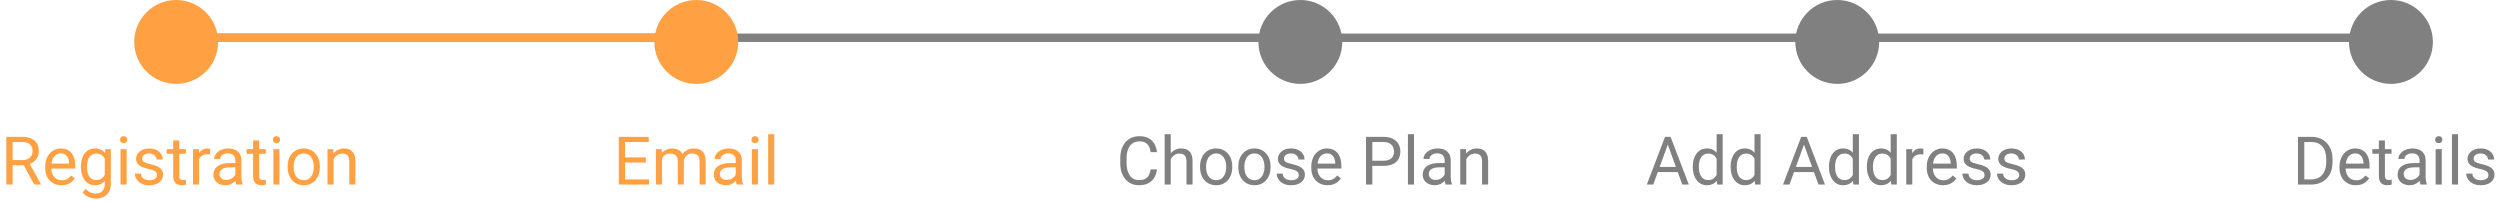 <svg width="298" height="24" viewBox="0 0 298 24" fill="none" xmlns="http://www.w3.org/2000/svg">
<path d="M0.754 16.312H2.637C3.064 16.312 3.424 16.378 3.719 16.508C4.016 16.638 4.241 16.831 4.395 17.086C4.551 17.338 4.629 17.65 4.629 18.02C4.629 18.28 4.576 18.518 4.469 18.734C4.365 18.948 4.214 19.13 4.016 19.281C3.82 19.43 3.586 19.54 3.312 19.613L3.102 19.695H1.332L1.324 19.082H2.66C2.931 19.082 3.156 19.035 3.336 18.941C3.516 18.845 3.651 18.716 3.742 18.555C3.833 18.393 3.879 18.215 3.879 18.02C3.879 17.801 3.836 17.609 3.75 17.445C3.664 17.281 3.529 17.155 3.344 17.066C3.161 16.975 2.926 16.93 2.637 16.93H1.508V22H0.754V16.312ZM4.078 22L2.695 19.422L3.48 19.418L4.883 21.953V22H4.078ZM7.328 22.078C7.034 22.078 6.767 22.029 6.527 21.93C6.29 21.828 6.086 21.686 5.914 21.504C5.745 21.322 5.615 21.105 5.523 20.855C5.432 20.605 5.387 20.332 5.387 20.035V19.871C5.387 19.527 5.438 19.221 5.539 18.953C5.641 18.682 5.779 18.453 5.953 18.266C6.128 18.078 6.326 17.936 6.547 17.84C6.768 17.744 6.997 17.695 7.234 17.695C7.536 17.695 7.797 17.747 8.016 17.852C8.237 17.956 8.418 18.102 8.559 18.289C8.699 18.474 8.803 18.693 8.871 18.945C8.939 19.195 8.973 19.469 8.973 19.766V20.09H5.816V19.5H8.25V19.445C8.24 19.258 8.201 19.076 8.133 18.898C8.068 18.721 7.964 18.576 7.82 18.461C7.677 18.346 7.482 18.289 7.234 18.289C7.07 18.289 6.919 18.324 6.781 18.395C6.643 18.462 6.525 18.564 6.426 18.699C6.327 18.835 6.25 19 6.195 19.195C6.141 19.391 6.113 19.616 6.113 19.871V20.035C6.113 20.236 6.141 20.424 6.195 20.602C6.253 20.776 6.335 20.93 6.441 21.062C6.551 21.195 6.682 21.299 6.836 21.375C6.992 21.451 7.169 21.488 7.367 21.488C7.622 21.488 7.839 21.436 8.016 21.332C8.193 21.228 8.348 21.088 8.48 20.914L8.918 21.262C8.827 21.4 8.711 21.531 8.57 21.656C8.43 21.781 8.257 21.883 8.051 21.961C7.848 22.039 7.607 22.078 7.328 22.078ZM12.555 17.773H13.211V21.91C13.211 22.283 13.135 22.6 12.984 22.863C12.833 23.126 12.622 23.326 12.352 23.461C12.083 23.599 11.773 23.668 11.422 23.668C11.276 23.668 11.104 23.645 10.906 23.598C10.711 23.553 10.518 23.477 10.328 23.367C10.141 23.26 9.983 23.116 9.855 22.934L10.234 22.504C10.412 22.717 10.596 22.866 10.789 22.949C10.984 23.033 11.177 23.074 11.367 23.074C11.596 23.074 11.794 23.031 11.961 22.945C12.128 22.859 12.257 22.732 12.348 22.562C12.441 22.396 12.488 22.19 12.488 21.945V18.703L12.555 17.773ZM9.645 19.934V19.852C9.645 19.529 9.682 19.236 9.758 18.973C9.836 18.707 9.947 18.479 10.09 18.289C10.236 18.099 10.412 17.953 10.617 17.852C10.823 17.747 11.055 17.695 11.312 17.695C11.578 17.695 11.81 17.742 12.008 17.836C12.208 17.927 12.378 18.061 12.516 18.238C12.656 18.413 12.767 18.624 12.848 18.871C12.928 19.119 12.984 19.398 13.016 19.711V20.07C12.987 20.38 12.931 20.659 12.848 20.906C12.767 21.154 12.656 21.365 12.516 21.539C12.378 21.713 12.208 21.848 12.008 21.941C11.807 22.033 11.573 22.078 11.305 22.078C11.052 22.078 10.823 22.025 10.617 21.918C10.414 21.811 10.24 21.662 10.094 21.469C9.948 21.276 9.836 21.049 9.758 20.789C9.682 20.526 9.645 20.241 9.645 19.934ZM10.367 19.852V19.934C10.367 20.145 10.388 20.342 10.43 20.527C10.474 20.712 10.54 20.875 10.629 21.016C10.72 21.156 10.836 21.267 10.977 21.348C11.117 21.426 11.285 21.465 11.48 21.465C11.72 21.465 11.918 21.414 12.074 21.312C12.23 21.211 12.354 21.077 12.445 20.91C12.539 20.744 12.612 20.562 12.664 20.367V19.426C12.635 19.283 12.591 19.145 12.531 19.012C12.474 18.876 12.398 18.756 12.305 18.652C12.213 18.546 12.1 18.461 11.965 18.398C11.829 18.336 11.671 18.305 11.488 18.305C11.29 18.305 11.12 18.346 10.977 18.43C10.836 18.51 10.72 18.622 10.629 18.766C10.54 18.906 10.474 19.07 10.43 19.258C10.388 19.443 10.367 19.641 10.367 19.852ZM15.094 17.773V22H14.367V17.773H15.094ZM14.312 16.652C14.312 16.535 14.348 16.436 14.418 16.355C14.491 16.275 14.598 16.234 14.738 16.234C14.876 16.234 14.982 16.275 15.055 16.355C15.13 16.436 15.168 16.535 15.168 16.652C15.168 16.764 15.13 16.861 15.055 16.941C14.982 17.02 14.876 17.059 14.738 17.059C14.598 17.059 14.491 17.02 14.418 16.941C14.348 16.861 14.312 16.764 14.312 16.652ZM18.715 20.879C18.715 20.775 18.691 20.678 18.645 20.59C18.6 20.499 18.508 20.417 18.367 20.344C18.229 20.268 18.021 20.203 17.742 20.148C17.508 20.099 17.296 20.04 17.105 19.973C16.918 19.905 16.758 19.823 16.625 19.727C16.495 19.63 16.395 19.517 16.324 19.387C16.254 19.256 16.219 19.104 16.219 18.93C16.219 18.763 16.255 18.605 16.328 18.457C16.404 18.309 16.509 18.177 16.645 18.062C16.783 17.948 16.948 17.858 17.141 17.793C17.333 17.728 17.548 17.695 17.785 17.695C18.124 17.695 18.413 17.755 18.652 17.875C18.892 17.995 19.076 18.155 19.203 18.355C19.331 18.553 19.395 18.773 19.395 19.016H18.672C18.672 18.898 18.637 18.785 18.566 18.676C18.499 18.564 18.398 18.471 18.266 18.398C18.135 18.326 17.975 18.289 17.785 18.289C17.585 18.289 17.422 18.32 17.297 18.383C17.174 18.443 17.085 18.52 17.027 18.613C16.973 18.707 16.945 18.806 16.945 18.91C16.945 18.988 16.958 19.059 16.984 19.121C17.013 19.181 17.062 19.237 17.133 19.289C17.203 19.338 17.302 19.385 17.43 19.43C17.557 19.474 17.72 19.518 17.918 19.562C18.264 19.641 18.549 19.734 18.773 19.844C18.997 19.953 19.164 20.087 19.273 20.246C19.383 20.405 19.438 20.598 19.438 20.824C19.438 21.009 19.398 21.178 19.32 21.332C19.245 21.486 19.134 21.619 18.988 21.73C18.845 21.84 18.673 21.926 18.473 21.988C18.275 22.048 18.052 22.078 17.805 22.078C17.432 22.078 17.117 22.012 16.859 21.879C16.602 21.746 16.406 21.574 16.273 21.363C16.141 21.152 16.074 20.93 16.074 20.695H16.801C16.811 20.893 16.869 21.051 16.973 21.168C17.077 21.283 17.204 21.365 17.355 21.414C17.506 21.461 17.656 21.484 17.805 21.484C18.003 21.484 18.168 21.458 18.301 21.406C18.436 21.354 18.539 21.283 18.609 21.191C18.68 21.1 18.715 20.996 18.715 20.879ZM22.156 17.773V18.328H19.871V17.773H22.156ZM20.645 16.746H21.367V20.953C21.367 21.096 21.389 21.204 21.434 21.277C21.478 21.35 21.535 21.398 21.605 21.422C21.676 21.445 21.751 21.457 21.832 21.457C21.892 21.457 21.954 21.452 22.02 21.441C22.087 21.428 22.138 21.418 22.172 21.41L22.176 22C22.119 22.018 22.043 22.035 21.949 22.051C21.858 22.069 21.747 22.078 21.617 22.078C21.44 22.078 21.277 22.043 21.129 21.973C20.98 21.902 20.862 21.785 20.773 21.621C20.688 21.454 20.645 21.23 20.645 20.949V16.746ZM23.727 18.438V22H23.004V17.773H23.707L23.727 18.438ZM25.047 17.75L25.043 18.422C24.983 18.409 24.926 18.401 24.871 18.398C24.819 18.393 24.759 18.391 24.691 18.391C24.525 18.391 24.378 18.417 24.25 18.469C24.122 18.521 24.014 18.594 23.926 18.688C23.837 18.781 23.767 18.893 23.715 19.023C23.665 19.151 23.633 19.292 23.617 19.445L23.414 19.562C23.414 19.307 23.439 19.068 23.488 18.844C23.54 18.62 23.62 18.422 23.727 18.25C23.833 18.076 23.969 17.94 24.133 17.844C24.299 17.745 24.497 17.695 24.727 17.695C24.779 17.695 24.838 17.702 24.906 17.715C24.974 17.725 25.021 17.737 25.047 17.75ZM28.051 21.277V19.102C28.051 18.935 28.017 18.79 27.949 18.668C27.884 18.543 27.785 18.447 27.652 18.379C27.52 18.311 27.355 18.277 27.16 18.277C26.978 18.277 26.818 18.309 26.68 18.371C26.544 18.434 26.438 18.516 26.359 18.617C26.284 18.719 26.246 18.828 26.246 18.945H25.523C25.523 18.794 25.562 18.645 25.641 18.496C25.719 18.348 25.831 18.213 25.977 18.094C26.125 17.971 26.302 17.875 26.508 17.805C26.716 17.732 26.948 17.695 27.203 17.695C27.51 17.695 27.781 17.747 28.016 17.852C28.253 17.956 28.438 18.113 28.57 18.324C28.706 18.533 28.773 18.794 28.773 19.109V21.078C28.773 21.219 28.785 21.369 28.809 21.527C28.835 21.686 28.872 21.823 28.922 21.938V22H28.168C28.131 21.917 28.103 21.806 28.082 21.668C28.061 21.527 28.051 21.397 28.051 21.277ZM28.176 19.438L28.184 19.945H27.453C27.247 19.945 27.064 19.962 26.902 19.996C26.741 20.027 26.605 20.076 26.496 20.141C26.387 20.206 26.303 20.288 26.246 20.387C26.189 20.483 26.16 20.596 26.16 20.727C26.16 20.859 26.19 20.98 26.25 21.09C26.31 21.199 26.4 21.287 26.52 21.352C26.642 21.414 26.792 21.445 26.969 21.445C27.19 21.445 27.385 21.398 27.555 21.305C27.724 21.211 27.858 21.096 27.957 20.961C28.059 20.826 28.113 20.694 28.121 20.566L28.43 20.914C28.412 21.023 28.362 21.145 28.281 21.277C28.201 21.41 28.092 21.538 27.957 21.66C27.824 21.78 27.665 21.88 27.48 21.961C27.298 22.039 27.092 22.078 26.863 22.078C26.577 22.078 26.326 22.022 26.109 21.91C25.896 21.798 25.729 21.648 25.609 21.461C25.492 21.271 25.434 21.059 25.434 20.824C25.434 20.598 25.478 20.398 25.566 20.227C25.655 20.052 25.783 19.908 25.949 19.793C26.116 19.676 26.316 19.587 26.551 19.527C26.785 19.467 27.047 19.438 27.336 19.438H28.176ZM31.68 17.773V18.328H29.395V17.773H31.68ZM30.168 16.746H30.891V20.953C30.891 21.096 30.913 21.204 30.957 21.277C31.001 21.35 31.059 21.398 31.129 21.422C31.199 21.445 31.275 21.457 31.355 21.457C31.415 21.457 31.478 21.452 31.543 21.441C31.611 21.428 31.662 21.418 31.695 21.41L31.699 22C31.642 22.018 31.566 22.035 31.473 22.051C31.381 22.069 31.271 22.078 31.141 22.078C30.963 22.078 30.801 22.043 30.652 21.973C30.504 21.902 30.385 21.785 30.297 21.621C30.211 21.454 30.168 21.23 30.168 20.949V16.746ZM33.312 17.773V22H32.586V17.773H33.312ZM32.531 16.652C32.531 16.535 32.566 16.436 32.637 16.355C32.71 16.275 32.816 16.234 32.957 16.234C33.095 16.234 33.2 16.275 33.273 16.355C33.349 16.436 33.387 16.535 33.387 16.652C33.387 16.764 33.349 16.861 33.273 16.941C33.2 17.02 33.095 17.059 32.957 17.059C32.816 17.059 32.71 17.02 32.637 16.941C32.566 16.861 32.531 16.764 32.531 16.652ZM34.281 19.934V19.844C34.281 19.539 34.325 19.256 34.414 18.996C34.503 18.733 34.63 18.505 34.797 18.312C34.964 18.117 35.165 17.966 35.402 17.859C35.639 17.75 35.905 17.695 36.199 17.695C36.496 17.695 36.763 17.75 37 17.859C37.24 17.966 37.443 18.117 37.609 18.312C37.779 18.505 37.908 18.733 37.996 18.996C38.085 19.256 38.129 19.539 38.129 19.844V19.934C38.129 20.238 38.085 20.521 37.996 20.781C37.908 21.042 37.779 21.27 37.609 21.465C37.443 21.658 37.241 21.809 37.004 21.918C36.77 22.025 36.504 22.078 36.207 22.078C35.91 22.078 35.643 22.025 35.406 21.918C35.169 21.809 34.966 21.658 34.797 21.465C34.63 21.27 34.503 21.042 34.414 20.781C34.325 20.521 34.281 20.238 34.281 19.934ZM35.004 19.844V19.934C35.004 20.145 35.029 20.344 35.078 20.531C35.128 20.716 35.202 20.88 35.301 21.023C35.402 21.167 35.529 21.28 35.68 21.363C35.831 21.444 36.007 21.484 36.207 21.484C36.405 21.484 36.578 21.444 36.727 21.363C36.878 21.28 37.003 21.167 37.102 21.023C37.2 20.88 37.275 20.716 37.324 20.531C37.376 20.344 37.402 20.145 37.402 19.934V19.844C37.402 19.635 37.376 19.439 37.324 19.254C37.275 19.066 37.199 18.901 37.098 18.758C36.999 18.612 36.874 18.497 36.723 18.414C36.574 18.331 36.4 18.289 36.199 18.289C36.001 18.289 35.827 18.331 35.676 18.414C35.527 18.497 35.402 18.612 35.301 18.758C35.202 18.901 35.128 19.066 35.078 19.254C35.029 19.439 35.004 19.635 35.004 19.844ZM39.758 18.676V22H39.035V17.773H39.719L39.758 18.676ZM39.586 19.727L39.285 19.715C39.288 19.426 39.331 19.159 39.414 18.914C39.497 18.667 39.615 18.452 39.766 18.27C39.917 18.087 40.096 17.947 40.305 17.848C40.516 17.746 40.749 17.695 41.004 17.695C41.212 17.695 41.4 17.724 41.566 17.781C41.733 17.836 41.875 17.924 41.992 18.047C42.112 18.169 42.203 18.328 42.266 18.523C42.328 18.716 42.359 18.952 42.359 19.23V22H41.633V19.223C41.633 19.001 41.6 18.824 41.535 18.691C41.47 18.556 41.375 18.458 41.25 18.398C41.125 18.336 40.971 18.305 40.789 18.305C40.609 18.305 40.445 18.342 40.297 18.418C40.151 18.494 40.025 18.598 39.918 18.73C39.814 18.863 39.732 19.016 39.672 19.188C39.615 19.357 39.586 19.537 39.586 19.727Z" fill="#FFA142"/>
<path d="M77.371 21.387V22H74.359V21.387H77.371ZM74.512 16.312V22H73.758V16.312H74.512ZM76.973 18.758V19.371H74.359V18.758H76.973ZM77.332 16.312V16.93H74.359V16.312H77.332ZM78.914 18.613V22H78.188V17.773H78.875L78.914 18.613ZM78.766 19.727L78.43 19.715C78.432 19.426 78.47 19.159 78.543 18.914C78.616 18.667 78.724 18.452 78.867 18.27C79.01 18.087 79.189 17.947 79.402 17.848C79.616 17.746 79.863 17.695 80.144 17.695C80.342 17.695 80.525 17.724 80.691 17.781C80.858 17.836 81.003 17.923 81.125 18.043C81.247 18.163 81.342 18.316 81.41 18.504C81.478 18.691 81.512 18.918 81.512 19.184V22H80.789V19.219C80.789 18.997 80.751 18.82 80.676 18.688C80.603 18.555 80.499 18.458 80.363 18.398C80.228 18.336 80.069 18.305 79.887 18.305C79.673 18.305 79.495 18.342 79.352 18.418C79.208 18.494 79.094 18.598 79.008 18.73C78.922 18.863 78.859 19.016 78.82 19.188C78.784 19.357 78.766 19.537 78.766 19.727ZM81.504 19.328L81.019 19.477C81.022 19.245 81.06 19.022 81.133 18.809C81.208 18.595 81.316 18.405 81.457 18.238C81.6 18.072 81.776 17.94 81.984 17.844C82.193 17.745 82.431 17.695 82.699 17.695C82.926 17.695 83.126 17.725 83.301 17.785C83.478 17.845 83.626 17.938 83.746 18.062C83.868 18.185 83.961 18.342 84.023 18.535C84.086 18.728 84.117 18.957 84.117 19.223V22H83.391V19.215C83.391 18.978 83.353 18.794 83.277 18.664C83.204 18.531 83.1 18.439 82.965 18.387C82.832 18.332 82.673 18.305 82.488 18.305C82.329 18.305 82.189 18.332 82.066 18.387C81.944 18.441 81.841 18.517 81.758 18.613C81.674 18.707 81.611 18.815 81.566 18.938C81.525 19.06 81.504 19.19 81.504 19.328ZM87.703 21.277V19.102C87.703 18.935 87.669 18.79 87.602 18.668C87.537 18.543 87.438 18.447 87.305 18.379C87.172 18.311 87.008 18.277 86.812 18.277C86.63 18.277 86.47 18.309 86.332 18.371C86.197 18.434 86.09 18.516 86.012 18.617C85.936 18.719 85.898 18.828 85.898 18.945H85.176C85.176 18.794 85.215 18.645 85.293 18.496C85.371 18.348 85.483 18.213 85.629 18.094C85.777 17.971 85.954 17.875 86.16 17.805C86.368 17.732 86.6 17.695 86.856 17.695C87.163 17.695 87.434 17.747 87.668 17.852C87.905 17.956 88.09 18.113 88.223 18.324C88.358 18.533 88.426 18.794 88.426 19.109V21.078C88.426 21.219 88.438 21.369 88.461 21.527C88.487 21.686 88.525 21.823 88.574 21.938V22H87.82C87.784 21.917 87.755 21.806 87.734 21.668C87.713 21.527 87.703 21.397 87.703 21.277ZM87.828 19.438L87.836 19.945H87.106C86.9 19.945 86.716 19.962 86.555 19.996C86.393 20.027 86.258 20.076 86.148 20.141C86.039 20.206 85.956 20.288 85.898 20.387C85.841 20.483 85.812 20.596 85.812 20.727C85.812 20.859 85.842 20.98 85.902 21.09C85.962 21.199 86.052 21.287 86.172 21.352C86.294 21.414 86.444 21.445 86.621 21.445C86.842 21.445 87.038 21.398 87.207 21.305C87.376 21.211 87.51 21.096 87.609 20.961C87.711 20.826 87.766 20.694 87.773 20.566L88.082 20.914C88.064 21.023 88.014 21.145 87.934 21.277C87.853 21.41 87.745 21.538 87.609 21.66C87.477 21.78 87.318 21.88 87.133 21.961C86.951 22.039 86.745 22.078 86.516 22.078C86.229 22.078 85.978 22.022 85.762 21.91C85.548 21.798 85.382 21.648 85.262 21.461C85.144 21.271 85.086 21.059 85.086 20.824C85.086 20.598 85.13 20.398 85.219 20.227C85.307 20.052 85.435 19.908 85.602 19.793C85.768 19.676 85.969 19.587 86.203 19.527C86.438 19.467 86.699 19.438 86.988 19.438H87.828ZM90.348 17.773V22H89.621V17.773H90.348ZM89.566 16.652C89.566 16.535 89.602 16.436 89.672 16.355C89.745 16.275 89.852 16.234 89.992 16.234C90.13 16.234 90.236 16.275 90.309 16.355C90.384 16.436 90.422 16.535 90.422 16.652C90.422 16.764 90.384 16.861 90.309 16.941C90.236 17.02 90.13 17.059 89.992 17.059C89.852 17.059 89.745 17.02 89.672 16.941C89.602 16.861 89.566 16.764 89.566 16.652ZM92.293 16V22H91.566V16H92.293Z" fill="#FFA142"/>
<path d="M137.16 20.191H137.91C137.871 20.551 137.768 20.872 137.602 21.156C137.435 21.44 137.199 21.665 136.895 21.832C136.59 21.996 136.21 22.078 135.754 22.078C135.421 22.078 135.117 22.016 134.844 21.891C134.573 21.766 134.34 21.588 134.145 21.359C133.949 21.128 133.798 20.85 133.691 20.527C133.587 20.202 133.535 19.84 133.535 19.441V18.875C133.535 18.477 133.587 18.116 133.691 17.793C133.798 17.467 133.951 17.189 134.148 16.957C134.349 16.725 134.59 16.547 134.871 16.422C135.152 16.297 135.469 16.234 135.82 16.234C136.25 16.234 136.613 16.315 136.91 16.477C137.207 16.638 137.438 16.862 137.602 17.148C137.768 17.432 137.871 17.762 137.91 18.137H137.16C137.124 17.871 137.056 17.643 136.957 17.453C136.858 17.26 136.717 17.112 136.535 17.008C136.353 16.904 136.115 16.852 135.82 16.852C135.568 16.852 135.345 16.9 135.152 16.996C134.962 17.092 134.802 17.229 134.672 17.406C134.544 17.583 134.448 17.796 134.383 18.043C134.318 18.29 134.285 18.565 134.285 18.867V19.441C134.285 19.72 134.314 19.982 134.371 20.227C134.431 20.471 134.521 20.686 134.641 20.871C134.76 21.056 134.913 21.202 135.098 21.309C135.283 21.413 135.501 21.465 135.754 21.465C136.074 21.465 136.329 21.414 136.52 21.312C136.71 21.211 136.853 21.065 136.949 20.875C137.048 20.685 137.118 20.457 137.16 20.191ZM139.551 16V22H138.828V16H139.551ZM139.379 19.727L139.078 19.715C139.081 19.426 139.124 19.159 139.207 18.914C139.29 18.667 139.408 18.452 139.559 18.27C139.71 18.087 139.889 17.947 140.098 17.848C140.309 17.746 140.542 17.695 140.797 17.695C141.005 17.695 141.193 17.724 141.359 17.781C141.526 17.836 141.668 17.924 141.785 18.047C141.905 18.169 141.996 18.328 142.059 18.523C142.121 18.716 142.152 18.952 142.152 19.23V22H141.426V19.223C141.426 19.001 141.393 18.824 141.328 18.691C141.263 18.556 141.168 18.458 141.043 18.398C140.918 18.336 140.764 18.305 140.582 18.305C140.402 18.305 140.238 18.342 140.09 18.418C139.944 18.494 139.818 18.598 139.711 18.73C139.607 18.863 139.525 19.016 139.465 19.188C139.408 19.357 139.379 19.537 139.379 19.727ZM143.043 19.934V19.844C143.043 19.539 143.087 19.256 143.176 18.996C143.264 18.733 143.392 18.505 143.559 18.312C143.725 18.117 143.927 17.966 144.164 17.859C144.401 17.75 144.667 17.695 144.961 17.695C145.258 17.695 145.525 17.75 145.762 17.859C146.001 17.966 146.204 18.117 146.371 18.312C146.54 18.505 146.669 18.733 146.758 18.996C146.846 19.256 146.891 19.539 146.891 19.844V19.934C146.891 20.238 146.846 20.521 146.758 20.781C146.669 21.042 146.54 21.27 146.371 21.465C146.204 21.658 146.003 21.809 145.766 21.918C145.531 22.025 145.266 22.078 144.969 22.078C144.672 22.078 144.405 22.025 144.168 21.918C143.931 21.809 143.728 21.658 143.559 21.465C143.392 21.27 143.264 21.042 143.176 20.781C143.087 20.521 143.043 20.238 143.043 19.934ZM143.766 19.844V19.934C143.766 20.145 143.79 20.344 143.84 20.531C143.889 20.716 143.964 20.88 144.062 21.023C144.164 21.167 144.29 21.28 144.441 21.363C144.592 21.444 144.768 21.484 144.969 21.484C145.167 21.484 145.34 21.444 145.488 21.363C145.639 21.28 145.764 21.167 145.863 21.023C145.962 20.88 146.036 20.716 146.086 20.531C146.138 20.344 146.164 20.145 146.164 19.934V19.844C146.164 19.635 146.138 19.439 146.086 19.254C146.036 19.066 145.961 18.901 145.859 18.758C145.76 18.612 145.635 18.497 145.484 18.414C145.336 18.331 145.161 18.289 144.961 18.289C144.763 18.289 144.589 18.331 144.438 18.414C144.289 18.497 144.164 18.612 144.062 18.758C143.964 18.901 143.889 19.066 143.84 19.254C143.79 19.439 143.766 19.635 143.766 19.844ZM147.605 19.934V19.844C147.605 19.539 147.65 19.256 147.738 18.996C147.827 18.733 147.954 18.505 148.121 18.312C148.288 18.117 148.49 17.966 148.727 17.859C148.964 17.75 149.229 17.695 149.523 17.695C149.82 17.695 150.087 17.75 150.324 17.859C150.564 17.966 150.767 18.117 150.934 18.312C151.103 18.505 151.232 18.733 151.32 18.996C151.409 19.256 151.453 19.539 151.453 19.844V19.934C151.453 20.238 151.409 20.521 151.32 20.781C151.232 21.042 151.103 21.27 150.934 21.465C150.767 21.658 150.565 21.809 150.328 21.918C150.094 22.025 149.828 22.078 149.531 22.078C149.234 22.078 148.967 22.025 148.73 21.918C148.493 21.809 148.29 21.658 148.121 21.465C147.954 21.27 147.827 21.042 147.738 20.781C147.65 20.521 147.605 20.238 147.605 19.934ZM148.328 19.844V19.934C148.328 20.145 148.353 20.344 148.402 20.531C148.452 20.716 148.526 20.88 148.625 21.023C148.727 21.167 148.853 21.28 149.004 21.363C149.155 21.444 149.331 21.484 149.531 21.484C149.729 21.484 149.902 21.444 150.051 21.363C150.202 21.28 150.327 21.167 150.426 21.023C150.525 20.88 150.599 20.716 150.648 20.531C150.701 20.344 150.727 20.145 150.727 19.934V19.844C150.727 19.635 150.701 19.439 150.648 19.254C150.599 19.066 150.523 18.901 150.422 18.758C150.323 18.612 150.198 18.497 150.047 18.414C149.898 18.331 149.724 18.289 149.523 18.289C149.326 18.289 149.151 18.331 149 18.414C148.852 18.497 148.727 18.612 148.625 18.758C148.526 18.901 148.452 19.066 148.402 19.254C148.353 19.439 148.328 19.635 148.328 19.844ZM154.82 20.879C154.82 20.775 154.797 20.678 154.75 20.59C154.706 20.499 154.613 20.417 154.473 20.344C154.335 20.268 154.126 20.203 153.848 20.148C153.613 20.099 153.401 20.04 153.211 19.973C153.023 19.905 152.863 19.823 152.73 19.727C152.6 19.63 152.5 19.517 152.43 19.387C152.359 19.256 152.324 19.104 152.324 18.93C152.324 18.763 152.361 18.605 152.434 18.457C152.509 18.309 152.615 18.177 152.75 18.062C152.888 17.948 153.053 17.858 153.246 17.793C153.439 17.728 153.654 17.695 153.891 17.695C154.229 17.695 154.518 17.755 154.758 17.875C154.997 17.995 155.181 18.155 155.309 18.355C155.436 18.553 155.5 18.773 155.5 19.016H154.777C154.777 18.898 154.742 18.785 154.672 18.676C154.604 18.564 154.504 18.471 154.371 18.398C154.241 18.326 154.081 18.289 153.891 18.289C153.69 18.289 153.527 18.32 153.402 18.383C153.28 18.443 153.19 18.52 153.133 18.613C153.078 18.707 153.051 18.806 153.051 18.91C153.051 18.988 153.064 19.059 153.09 19.121C153.118 19.181 153.168 19.237 153.238 19.289C153.309 19.338 153.408 19.385 153.535 19.43C153.663 19.474 153.826 19.518 154.023 19.562C154.37 19.641 154.655 19.734 154.879 19.844C155.103 19.953 155.27 20.087 155.379 20.246C155.488 20.405 155.543 20.598 155.543 20.824C155.543 21.009 155.504 21.178 155.426 21.332C155.35 21.486 155.24 21.619 155.094 21.73C154.951 21.84 154.779 21.926 154.578 21.988C154.38 22.048 154.158 22.078 153.91 22.078C153.538 22.078 153.223 22.012 152.965 21.879C152.707 21.746 152.512 21.574 152.379 21.363C152.246 21.152 152.18 20.93 152.18 20.695H152.906C152.917 20.893 152.974 21.051 153.078 21.168C153.182 21.283 153.31 21.365 153.461 21.414C153.612 21.461 153.762 21.484 153.91 21.484C154.108 21.484 154.273 21.458 154.406 21.406C154.542 21.354 154.645 21.283 154.715 21.191C154.785 21.1 154.82 20.996 154.82 20.879ZM158.246 22.078C157.952 22.078 157.685 22.029 157.445 21.93C157.208 21.828 157.004 21.686 156.832 21.504C156.663 21.322 156.533 21.105 156.441 20.855C156.35 20.605 156.305 20.332 156.305 20.035V19.871C156.305 19.527 156.355 19.221 156.457 18.953C156.559 18.682 156.697 18.453 156.871 18.266C157.046 18.078 157.243 17.936 157.465 17.84C157.686 17.744 157.915 17.695 158.152 17.695C158.454 17.695 158.715 17.747 158.934 17.852C159.155 17.956 159.336 18.102 159.477 18.289C159.617 18.474 159.721 18.693 159.789 18.945C159.857 19.195 159.891 19.469 159.891 19.766V20.09H156.734V19.5H159.168V19.445C159.158 19.258 159.118 19.076 159.051 18.898C158.986 18.721 158.882 18.576 158.738 18.461C158.595 18.346 158.4 18.289 158.152 18.289C157.988 18.289 157.837 18.324 157.699 18.395C157.561 18.462 157.443 18.564 157.344 18.699C157.245 18.835 157.168 19 157.113 19.195C157.059 19.391 157.031 19.616 157.031 19.871V20.035C157.031 20.236 157.059 20.424 157.113 20.602C157.171 20.776 157.253 20.93 157.359 21.062C157.469 21.195 157.6 21.299 157.754 21.375C157.91 21.451 158.087 21.488 158.285 21.488C158.54 21.488 158.757 21.436 158.934 21.332C159.111 21.228 159.266 21.088 159.398 20.914L159.836 21.262C159.745 21.4 159.629 21.531 159.488 21.656C159.348 21.781 159.174 21.883 158.969 21.961C158.766 22.039 158.525 22.078 158.246 22.078ZM164.926 19.77H163.406V19.156H164.926C165.22 19.156 165.458 19.109 165.641 19.016C165.823 18.922 165.956 18.792 166.039 18.625C166.125 18.458 166.168 18.268 166.168 18.055C166.168 17.859 166.125 17.676 166.039 17.504C165.956 17.332 165.823 17.194 165.641 17.09C165.458 16.983 165.22 16.93 164.926 16.93H163.582V22H162.828V16.312H164.926C165.355 16.312 165.719 16.387 166.016 16.535C166.312 16.684 166.538 16.889 166.691 17.152C166.845 17.413 166.922 17.711 166.922 18.047C166.922 18.412 166.845 18.723 166.691 18.98C166.538 19.238 166.312 19.435 166.016 19.57C165.719 19.703 165.355 19.77 164.926 19.77ZM168.551 16V22H167.824V16H168.551ZM172.203 21.277V19.102C172.203 18.935 172.169 18.79 172.102 18.668C172.036 18.543 171.938 18.447 171.805 18.379C171.672 18.311 171.508 18.277 171.312 18.277C171.13 18.277 170.97 18.309 170.832 18.371C170.697 18.434 170.59 18.516 170.512 18.617C170.436 18.719 170.398 18.828 170.398 18.945H169.676C169.676 18.794 169.715 18.645 169.793 18.496C169.871 18.348 169.983 18.213 170.129 18.094C170.277 17.971 170.454 17.875 170.66 17.805C170.868 17.732 171.1 17.695 171.355 17.695C171.663 17.695 171.934 17.747 172.168 17.852C172.405 17.956 172.59 18.113 172.723 18.324C172.858 18.533 172.926 18.794 172.926 19.109V21.078C172.926 21.219 172.938 21.369 172.961 21.527C172.987 21.686 173.025 21.823 173.074 21.938V22H172.32C172.284 21.917 172.255 21.806 172.234 21.668C172.214 21.527 172.203 21.397 172.203 21.277ZM172.328 19.438L172.336 19.945H171.605C171.4 19.945 171.216 19.962 171.055 19.996C170.893 20.027 170.758 20.076 170.648 20.141C170.539 20.206 170.456 20.288 170.398 20.387C170.341 20.483 170.312 20.596 170.312 20.727C170.312 20.859 170.342 20.98 170.402 21.09C170.462 21.199 170.552 21.287 170.672 21.352C170.794 21.414 170.944 21.445 171.121 21.445C171.342 21.445 171.538 21.398 171.707 21.305C171.876 21.211 172.01 21.096 172.109 20.961C172.211 20.826 172.266 20.694 172.273 20.566L172.582 20.914C172.564 21.023 172.514 21.145 172.434 21.277C172.353 21.41 172.245 21.538 172.109 21.66C171.977 21.78 171.818 21.88 171.633 21.961C171.451 22.039 171.245 22.078 171.016 22.078C170.729 22.078 170.478 22.022 170.262 21.91C170.048 21.798 169.882 21.648 169.762 21.461C169.645 21.271 169.586 21.059 169.586 20.824C169.586 20.598 169.63 20.398 169.719 20.227C169.807 20.052 169.935 19.908 170.102 19.793C170.268 19.676 170.469 19.587 170.703 19.527C170.938 19.467 171.199 19.438 171.488 19.438H172.328ZM174.785 18.676V22H174.062V17.773H174.746L174.785 18.676ZM174.613 19.727L174.312 19.715C174.315 19.426 174.358 19.159 174.441 18.914C174.525 18.667 174.642 18.452 174.793 18.27C174.944 18.087 175.124 17.947 175.332 17.848C175.543 17.746 175.776 17.695 176.031 17.695C176.24 17.695 176.427 17.724 176.594 17.781C176.76 17.836 176.902 17.924 177.02 18.047C177.139 18.169 177.23 18.328 177.293 18.523C177.355 18.716 177.387 18.952 177.387 19.23V22H176.66V19.223C176.66 19.001 176.628 18.824 176.562 18.691C176.497 18.556 176.402 18.458 176.277 18.398C176.152 18.336 175.999 18.305 175.816 18.305C175.637 18.305 175.473 18.342 175.324 18.418C175.178 18.494 175.052 18.598 174.945 18.73C174.841 18.863 174.759 19.016 174.699 19.188C174.642 19.357 174.613 19.537 174.613 19.727Z" fill="#808080"/>
<path d="M198.953 16.816L197.07 22H196.301L198.469 16.312H198.965L198.953 16.816ZM200.531 22L198.645 16.816L198.633 16.312H199.129L201.305 22H200.531ZM200.434 19.895V20.512H197.238V19.895H200.434ZM204.621 21.18V16H205.348V22H204.684L204.621 21.18ZM201.777 19.934V19.852C201.777 19.529 201.816 19.236 201.895 18.973C201.975 18.707 202.089 18.479 202.234 18.289C202.383 18.099 202.559 17.953 202.762 17.852C202.967 17.747 203.197 17.695 203.449 17.695C203.715 17.695 203.947 17.742 204.145 17.836C204.345 17.927 204.514 18.061 204.652 18.238C204.793 18.413 204.904 18.624 204.984 18.871C205.065 19.119 205.121 19.398 205.152 19.711V20.07C205.124 20.38 205.068 20.659 204.984 20.906C204.904 21.154 204.793 21.365 204.652 21.539C204.514 21.713 204.345 21.848 204.145 21.941C203.944 22.033 203.71 22.078 203.441 22.078C203.194 22.078 202.967 22.025 202.762 21.918C202.559 21.811 202.383 21.662 202.234 21.469C202.089 21.276 201.975 21.049 201.895 20.789C201.816 20.526 201.777 20.241 201.777 19.934ZM202.504 19.852V19.934C202.504 20.145 202.525 20.342 202.566 20.527C202.611 20.712 202.678 20.875 202.77 21.016C202.861 21.156 202.977 21.267 203.117 21.348C203.258 21.426 203.426 21.465 203.621 21.465C203.861 21.465 204.057 21.414 204.211 21.312C204.367 21.211 204.492 21.077 204.586 20.91C204.68 20.744 204.753 20.562 204.805 20.367V19.426C204.773 19.283 204.728 19.145 204.668 19.012C204.611 18.876 204.535 18.756 204.441 18.652C204.35 18.546 204.237 18.461 204.102 18.398C203.969 18.336 203.811 18.305 203.629 18.305C203.431 18.305 203.26 18.346 203.117 18.43C202.977 18.51 202.861 18.622 202.77 18.766C202.678 18.906 202.611 19.07 202.566 19.258C202.525 19.443 202.504 19.641 202.504 19.852ZM209.137 21.18V16H209.863V22H209.199L209.137 21.18ZM206.293 19.934V19.852C206.293 19.529 206.332 19.236 206.41 18.973C206.491 18.707 206.604 18.479 206.75 18.289C206.898 18.099 207.074 17.953 207.277 17.852C207.483 17.747 207.712 17.695 207.965 17.695C208.23 17.695 208.462 17.742 208.66 17.836C208.861 17.927 209.03 18.061 209.168 18.238C209.309 18.413 209.419 18.624 209.5 18.871C209.581 19.119 209.637 19.398 209.668 19.711V20.07C209.639 20.38 209.583 20.659 209.5 20.906C209.419 21.154 209.309 21.365 209.168 21.539C209.03 21.713 208.861 21.848 208.66 21.941C208.46 22.033 208.225 22.078 207.957 22.078C207.71 22.078 207.483 22.025 207.277 21.918C207.074 21.811 206.898 21.662 206.75 21.469C206.604 21.276 206.491 21.049 206.41 20.789C206.332 20.526 206.293 20.241 206.293 19.934ZM207.02 19.852V19.934C207.02 20.145 207.04 20.342 207.082 20.527C207.126 20.712 207.194 20.875 207.285 21.016C207.376 21.156 207.492 21.267 207.633 21.348C207.773 21.426 207.941 21.465 208.137 21.465C208.376 21.465 208.573 21.414 208.727 21.312C208.883 21.211 209.008 21.077 209.102 20.91C209.195 20.744 209.268 20.562 209.32 20.367V19.426C209.289 19.283 209.243 19.145 209.184 19.012C209.126 18.876 209.051 18.756 208.957 18.652C208.866 18.546 208.753 18.461 208.617 18.398C208.484 18.336 208.327 18.305 208.145 18.305C207.947 18.305 207.776 18.346 207.633 18.43C207.492 18.51 207.376 18.622 207.285 18.766C207.194 18.906 207.126 19.07 207.082 19.258C207.04 19.443 207.02 19.641 207.02 19.852ZM215.188 16.816L213.305 22H212.535L214.703 16.312H215.199L215.188 16.816ZM216.766 22L214.879 16.816L214.867 16.312H215.363L217.539 22H216.766ZM216.668 19.895V20.512H213.473V19.895H216.668ZM220.855 21.18V16H221.582V22H220.918L220.855 21.18ZM218.012 19.934V19.852C218.012 19.529 218.051 19.236 218.129 18.973C218.21 18.707 218.323 18.479 218.469 18.289C218.617 18.099 218.793 17.953 218.996 17.852C219.202 17.747 219.431 17.695 219.684 17.695C219.949 17.695 220.181 17.742 220.379 17.836C220.579 17.927 220.749 18.061 220.887 18.238C221.027 18.413 221.138 18.624 221.219 18.871C221.299 19.119 221.355 19.398 221.387 19.711V20.07C221.358 20.38 221.302 20.659 221.219 20.906C221.138 21.154 221.027 21.365 220.887 21.539C220.749 21.713 220.579 21.848 220.379 21.941C220.178 22.033 219.944 22.078 219.676 22.078C219.428 22.078 219.202 22.025 218.996 21.918C218.793 21.811 218.617 21.662 218.469 21.469C218.323 21.276 218.21 21.049 218.129 20.789C218.051 20.526 218.012 20.241 218.012 19.934ZM218.738 19.852V19.934C218.738 20.145 218.759 20.342 218.801 20.527C218.845 20.712 218.913 20.875 219.004 21.016C219.095 21.156 219.211 21.267 219.352 21.348C219.492 21.426 219.66 21.465 219.855 21.465C220.095 21.465 220.292 21.414 220.445 21.312C220.602 21.211 220.727 21.077 220.82 20.91C220.914 20.744 220.987 20.562 221.039 20.367V19.426C221.008 19.283 220.962 19.145 220.902 19.012C220.845 18.876 220.77 18.756 220.676 18.652C220.585 18.546 220.471 18.461 220.336 18.398C220.203 18.336 220.046 18.305 219.863 18.305C219.665 18.305 219.495 18.346 219.352 18.43C219.211 18.51 219.095 18.622 219.004 18.766C218.913 18.906 218.845 19.07 218.801 19.258C218.759 19.443 218.738 19.641 218.738 19.852ZM225.371 21.18V16H226.098V22H225.434L225.371 21.18ZM222.527 19.934V19.852C222.527 19.529 222.566 19.236 222.645 18.973C222.725 18.707 222.839 18.479 222.984 18.289C223.133 18.099 223.309 17.953 223.512 17.852C223.717 17.747 223.947 17.695 224.199 17.695C224.465 17.695 224.697 17.742 224.895 17.836C225.095 17.927 225.264 18.061 225.402 18.238C225.543 18.413 225.654 18.624 225.734 18.871C225.815 19.119 225.871 19.398 225.902 19.711V20.07C225.874 20.38 225.818 20.659 225.734 20.906C225.654 21.154 225.543 21.365 225.402 21.539C225.264 21.713 225.095 21.848 224.895 21.941C224.694 22.033 224.46 22.078 224.191 22.078C223.944 22.078 223.717 22.025 223.512 21.918C223.309 21.811 223.133 21.662 222.984 21.469C222.839 21.276 222.725 21.049 222.645 20.789C222.566 20.526 222.527 20.241 222.527 19.934ZM223.254 19.852V19.934C223.254 20.145 223.275 20.342 223.316 20.527C223.361 20.712 223.428 20.875 223.52 21.016C223.611 21.156 223.727 21.267 223.867 21.348C224.008 21.426 224.176 21.465 224.371 21.465C224.611 21.465 224.807 21.414 224.961 21.312C225.117 21.211 225.242 21.077 225.336 20.91C225.43 20.744 225.503 20.562 225.555 20.367V19.426C225.523 19.283 225.478 19.145 225.418 19.012C225.361 18.876 225.285 18.756 225.191 18.652C225.1 18.546 224.987 18.461 224.852 18.398C224.719 18.336 224.561 18.305 224.379 18.305C224.181 18.305 224.01 18.346 223.867 18.43C223.727 18.51 223.611 18.622 223.52 18.766C223.428 18.906 223.361 19.07 223.316 19.258C223.275 19.443 223.254 19.641 223.254 19.852ZM227.945 18.438V22H227.223V17.773H227.926L227.945 18.438ZM229.266 17.75L229.262 18.422C229.202 18.409 229.145 18.401 229.09 18.398C229.038 18.393 228.978 18.391 228.91 18.391C228.743 18.391 228.596 18.417 228.469 18.469C228.341 18.521 228.233 18.594 228.145 18.688C228.056 18.781 227.986 18.893 227.934 19.023C227.884 19.151 227.852 19.292 227.836 19.445L227.633 19.562C227.633 19.307 227.658 19.068 227.707 18.844C227.759 18.62 227.839 18.422 227.945 18.25C228.052 18.076 228.188 17.94 228.352 17.844C228.518 17.745 228.716 17.695 228.945 17.695C228.997 17.695 229.057 17.702 229.125 17.715C229.193 17.725 229.24 17.737 229.266 17.75ZM231.609 22.078C231.315 22.078 231.048 22.029 230.809 21.93C230.572 21.828 230.367 21.686 230.195 21.504C230.026 21.322 229.896 21.105 229.805 20.855C229.714 20.605 229.668 20.332 229.668 20.035V19.871C229.668 19.527 229.719 19.221 229.82 18.953C229.922 18.682 230.06 18.453 230.234 18.266C230.409 18.078 230.607 17.936 230.828 17.84C231.049 17.744 231.279 17.695 231.516 17.695C231.818 17.695 232.078 17.747 232.297 17.852C232.518 17.956 232.699 18.102 232.84 18.289C232.98 18.474 233.085 18.693 233.152 18.945C233.22 19.195 233.254 19.469 233.254 19.766V20.09H230.098V19.5H232.531V19.445C232.521 19.258 232.482 19.076 232.414 18.898C232.349 18.721 232.245 18.576 232.102 18.461C231.958 18.346 231.763 18.289 231.516 18.289C231.352 18.289 231.201 18.324 231.062 18.395C230.924 18.462 230.806 18.564 230.707 18.699C230.608 18.835 230.531 19 230.477 19.195C230.422 19.391 230.395 19.616 230.395 19.871V20.035C230.395 20.236 230.422 20.424 230.477 20.602C230.534 20.776 230.616 20.93 230.723 21.062C230.832 21.195 230.964 21.299 231.117 21.375C231.273 21.451 231.451 21.488 231.648 21.488C231.904 21.488 232.12 21.436 232.297 21.332C232.474 21.228 232.629 21.088 232.762 20.914L233.199 21.262C233.108 21.4 232.992 21.531 232.852 21.656C232.711 21.781 232.538 21.883 232.332 21.961C232.129 22.039 231.888 22.078 231.609 22.078ZM236.559 20.879C236.559 20.775 236.535 20.678 236.488 20.59C236.444 20.499 236.352 20.417 236.211 20.344C236.073 20.268 235.865 20.203 235.586 20.148C235.352 20.099 235.139 20.04 234.949 19.973C234.762 19.905 234.602 19.823 234.469 19.727C234.339 19.63 234.238 19.517 234.168 19.387C234.098 19.256 234.062 19.104 234.062 18.93C234.062 18.763 234.099 18.605 234.172 18.457C234.247 18.309 234.353 18.177 234.488 18.062C234.626 17.948 234.792 17.858 234.984 17.793C235.177 17.728 235.392 17.695 235.629 17.695C235.967 17.695 236.257 17.755 236.496 17.875C236.736 17.995 236.919 18.155 237.047 18.355C237.174 18.553 237.238 18.773 237.238 19.016H236.516C236.516 18.898 236.48 18.785 236.41 18.676C236.342 18.564 236.242 18.471 236.109 18.398C235.979 18.326 235.819 18.289 235.629 18.289C235.428 18.289 235.266 18.32 235.141 18.383C235.018 18.443 234.928 18.52 234.871 18.613C234.816 18.707 234.789 18.806 234.789 18.91C234.789 18.988 234.802 19.059 234.828 19.121C234.857 19.181 234.906 19.237 234.977 19.289C235.047 19.338 235.146 19.385 235.273 19.43C235.401 19.474 235.564 19.518 235.762 19.562C236.108 19.641 236.393 19.734 236.617 19.844C236.841 19.953 237.008 20.087 237.117 20.246C237.227 20.405 237.281 20.598 237.281 20.824C237.281 21.009 237.242 21.178 237.164 21.332C237.089 21.486 236.978 21.619 236.832 21.73C236.689 21.84 236.517 21.926 236.316 21.988C236.118 22.048 235.896 22.078 235.648 22.078C235.276 22.078 234.961 22.012 234.703 21.879C234.445 21.746 234.25 21.574 234.117 21.363C233.984 21.152 233.918 20.93 233.918 20.695H234.645C234.655 20.893 234.712 21.051 234.816 21.168C234.921 21.283 235.048 21.365 235.199 21.414C235.35 21.461 235.5 21.484 235.648 21.484C235.846 21.484 236.012 21.458 236.145 21.406C236.28 21.354 236.383 21.283 236.453 21.191C236.523 21.1 236.559 20.996 236.559 20.879ZM240.691 20.879C240.691 20.775 240.668 20.678 240.621 20.59C240.577 20.499 240.484 20.417 240.344 20.344C240.206 20.268 239.997 20.203 239.719 20.148C239.484 20.099 239.272 20.04 239.082 19.973C238.895 19.905 238.734 19.823 238.602 19.727C238.471 19.63 238.371 19.517 238.301 19.387C238.23 19.256 238.195 19.104 238.195 18.93C238.195 18.763 238.232 18.605 238.305 18.457C238.38 18.309 238.486 18.177 238.621 18.062C238.759 17.948 238.924 17.858 239.117 17.793C239.31 17.728 239.525 17.695 239.762 17.695C240.1 17.695 240.389 17.755 240.629 17.875C240.868 17.995 241.052 18.155 241.18 18.355C241.307 18.553 241.371 18.773 241.371 19.016H240.648C240.648 18.898 240.613 18.785 240.543 18.676C240.475 18.564 240.375 18.471 240.242 18.398C240.112 18.326 239.952 18.289 239.762 18.289C239.561 18.289 239.398 18.32 239.273 18.383C239.151 18.443 239.061 18.52 239.004 18.613C238.949 18.707 238.922 18.806 238.922 18.91C238.922 18.988 238.935 19.059 238.961 19.121C238.99 19.181 239.039 19.237 239.109 19.289C239.18 19.338 239.279 19.385 239.406 19.43C239.534 19.474 239.697 19.518 239.895 19.562C240.241 19.641 240.526 19.734 240.75 19.844C240.974 19.953 241.141 20.087 241.25 20.246C241.359 20.405 241.414 20.598 241.414 20.824C241.414 21.009 241.375 21.178 241.297 21.332C241.221 21.486 241.111 21.619 240.965 21.73C240.822 21.84 240.65 21.926 240.449 21.988C240.251 22.048 240.029 22.078 239.781 22.078C239.409 22.078 239.094 22.012 238.836 21.879C238.578 21.746 238.383 21.574 238.25 21.363C238.117 21.152 238.051 20.93 238.051 20.695H238.777C238.788 20.893 238.845 21.051 238.949 21.168C239.053 21.283 239.181 21.365 239.332 21.414C239.483 21.461 239.633 21.484 239.781 21.484C239.979 21.484 240.145 21.458 240.277 21.406C240.413 21.354 240.516 21.283 240.586 21.191C240.656 21.1 240.691 20.996 240.691 20.879Z" fill="#808080"/>
<path d="M275.457 22H274.27L274.277 21.387H275.457C275.863 21.387 276.202 21.302 276.473 21.133C276.743 20.961 276.947 20.721 277.082 20.414C277.22 20.104 277.289 19.742 277.289 19.328V18.98C277.289 18.655 277.25 18.366 277.172 18.113C277.094 17.858 276.979 17.643 276.828 17.469C276.677 17.292 276.492 17.158 276.273 17.066C276.057 16.975 275.809 16.93 275.527 16.93H274.246V16.312H275.527C275.9 16.312 276.24 16.375 276.547 16.5C276.854 16.622 277.118 16.801 277.34 17.035C277.564 17.267 277.736 17.548 277.855 17.879C277.975 18.207 278.035 18.577 278.035 18.988V19.328C278.035 19.74 277.975 20.111 277.855 20.441C277.736 20.77 277.562 21.049 277.336 21.281C277.112 21.513 276.841 21.691 276.523 21.816C276.208 21.939 275.853 22 275.457 22ZM274.672 16.312V22H273.918V16.312H274.672ZM280.812 22.078C280.518 22.078 280.251 22.029 280.012 21.93C279.775 21.828 279.57 21.686 279.398 21.504C279.229 21.322 279.099 21.105 279.008 20.855C278.917 20.605 278.871 20.332 278.871 20.035V19.871C278.871 19.527 278.922 19.221 279.023 18.953C279.125 18.682 279.263 18.453 279.438 18.266C279.612 18.078 279.81 17.936 280.031 17.84C280.253 17.744 280.482 17.695 280.719 17.695C281.021 17.695 281.281 17.747 281.5 17.852C281.721 17.956 281.902 18.102 282.043 18.289C282.184 18.474 282.288 18.693 282.355 18.945C282.423 19.195 282.457 19.469 282.457 19.766V20.09H279.301V19.5H281.734V19.445C281.724 19.258 281.685 19.076 281.617 18.898C281.552 18.721 281.448 18.576 281.305 18.461C281.161 18.346 280.966 18.289 280.719 18.289C280.555 18.289 280.404 18.324 280.266 18.395C280.128 18.462 280.009 18.564 279.91 18.699C279.811 18.835 279.734 19 279.68 19.195C279.625 19.391 279.598 19.616 279.598 19.871V20.035C279.598 20.236 279.625 20.424 279.68 20.602C279.737 20.776 279.819 20.93 279.926 21.062C280.035 21.195 280.167 21.299 280.32 21.375C280.477 21.451 280.654 21.488 280.852 21.488C281.107 21.488 281.323 21.436 281.5 21.332C281.677 21.228 281.832 21.088 281.965 20.914L282.402 21.262C282.311 21.4 282.195 21.531 282.055 21.656C281.914 21.781 281.741 21.883 281.535 21.961C281.332 22.039 281.091 22.078 280.812 22.078ZM285.07 17.773V18.328H282.785V17.773H285.07ZM283.559 16.746H284.281V20.953C284.281 21.096 284.303 21.204 284.348 21.277C284.392 21.35 284.449 21.398 284.52 21.422C284.59 21.445 284.665 21.457 284.746 21.457C284.806 21.457 284.868 21.452 284.934 21.441C285.001 21.428 285.052 21.418 285.086 21.41L285.09 22C285.033 22.018 284.957 22.035 284.863 22.051C284.772 22.069 284.661 22.078 284.531 22.078C284.354 22.078 284.191 22.043 284.043 21.973C283.895 21.902 283.776 21.785 283.688 21.621C283.602 21.454 283.559 21.23 283.559 20.949V16.746ZM288.41 21.277V19.102C288.41 18.935 288.376 18.79 288.309 18.668C288.243 18.543 288.145 18.447 288.012 18.379C287.879 18.311 287.715 18.277 287.52 18.277C287.337 18.277 287.177 18.309 287.039 18.371C286.904 18.434 286.797 18.516 286.719 18.617C286.643 18.719 286.605 18.828 286.605 18.945H285.883C285.883 18.794 285.922 18.645 286 18.496C286.078 18.348 286.19 18.213 286.336 18.094C286.484 17.971 286.661 17.875 286.867 17.805C287.076 17.732 287.307 17.695 287.562 17.695C287.87 17.695 288.141 17.747 288.375 17.852C288.612 17.956 288.797 18.113 288.93 18.324C289.065 18.533 289.133 18.794 289.133 19.109V21.078C289.133 21.219 289.145 21.369 289.168 21.527C289.194 21.686 289.232 21.823 289.281 21.938V22H288.527C288.491 21.917 288.462 21.806 288.441 21.668C288.421 21.527 288.41 21.397 288.41 21.277ZM288.535 19.438L288.543 19.945H287.812C287.607 19.945 287.423 19.962 287.262 19.996C287.1 20.027 286.965 20.076 286.855 20.141C286.746 20.206 286.663 20.288 286.605 20.387C286.548 20.483 286.52 20.596 286.52 20.727C286.52 20.859 286.549 20.98 286.609 21.09C286.669 21.199 286.759 21.287 286.879 21.352C287.001 21.414 287.151 21.445 287.328 21.445C287.549 21.445 287.745 21.398 287.914 21.305C288.083 21.211 288.217 21.096 288.316 20.961C288.418 20.826 288.473 20.694 288.48 20.566L288.789 20.914C288.771 21.023 288.721 21.145 288.641 21.277C288.56 21.41 288.452 21.538 288.316 21.66C288.184 21.78 288.025 21.88 287.84 21.961C287.658 22.039 287.452 22.078 287.223 22.078C286.936 22.078 286.685 22.022 286.469 21.91C286.255 21.798 286.089 21.648 285.969 21.461C285.852 21.271 285.793 21.059 285.793 20.824C285.793 20.598 285.837 20.398 285.926 20.227C286.014 20.052 286.142 19.908 286.309 19.793C286.475 19.676 286.676 19.587 286.91 19.527C287.145 19.467 287.406 19.438 287.695 19.438H288.535ZM291.055 17.773V22H290.328V17.773H291.055ZM290.273 16.652C290.273 16.535 290.309 16.436 290.379 16.355C290.452 16.275 290.559 16.234 290.699 16.234C290.837 16.234 290.943 16.275 291.016 16.355C291.091 16.436 291.129 16.535 291.129 16.652C291.129 16.764 291.091 16.861 291.016 16.941C290.943 17.02 290.837 17.059 290.699 17.059C290.559 17.059 290.452 17.02 290.379 16.941C290.309 16.861 290.273 16.764 290.273 16.652ZM293 16V22H292.273V16H293ZM296.621 20.879C296.621 20.775 296.598 20.678 296.551 20.59C296.507 20.499 296.414 20.417 296.273 20.344C296.135 20.268 295.927 20.203 295.648 20.148C295.414 20.099 295.202 20.04 295.012 19.973C294.824 19.905 294.664 19.823 294.531 19.727C294.401 19.63 294.301 19.517 294.23 19.387C294.16 19.256 294.125 19.104 294.125 18.93C294.125 18.763 294.161 18.605 294.234 18.457C294.31 18.309 294.415 18.177 294.551 18.062C294.689 17.948 294.854 17.858 295.047 17.793C295.24 17.728 295.454 17.695 295.691 17.695C296.03 17.695 296.319 17.755 296.559 17.875C296.798 17.995 296.982 18.155 297.109 18.355C297.237 18.553 297.301 18.773 297.301 19.016H296.578C296.578 18.898 296.543 18.785 296.473 18.676C296.405 18.564 296.305 18.471 296.172 18.398C296.042 18.326 295.882 18.289 295.691 18.289C295.491 18.289 295.328 18.32 295.203 18.383C295.081 18.443 294.991 18.52 294.934 18.613C294.879 18.707 294.852 18.806 294.852 18.91C294.852 18.988 294.865 19.059 294.891 19.121C294.919 19.181 294.969 19.237 295.039 19.289C295.109 19.338 295.208 19.385 295.336 19.43C295.464 19.474 295.626 19.518 295.824 19.562C296.171 19.641 296.456 19.734 296.68 19.844C296.904 19.953 297.07 20.087 297.18 20.246C297.289 20.405 297.344 20.598 297.344 20.824C297.344 21.009 297.305 21.178 297.227 21.332C297.151 21.486 297.04 21.619 296.895 21.73C296.751 21.84 296.579 21.926 296.379 21.988C296.181 22.048 295.958 22.078 295.711 22.078C295.339 22.078 295.023 22.012 294.766 21.879C294.508 21.746 294.312 21.574 294.18 21.363C294.047 21.152 293.98 20.93 293.98 20.695H294.707C294.717 20.893 294.775 21.051 294.879 21.168C294.983 21.283 295.111 21.365 295.262 21.414C295.413 21.461 295.562 21.484 295.711 21.484C295.909 21.484 296.074 21.458 296.207 21.406C296.342 21.354 296.445 21.283 296.516 21.191C296.586 21.1 296.621 20.996 296.621 20.879Z" fill="#808080"/>
<rect x="18" y="4" width="266" height="1" fill="#808080"/>
<rect x="18" y="4" width="64" height="1" fill="#FFA142"/>
<circle cx="21" cy="5" r="5" fill="#FFA142"/>
<circle cx="285" cy="5" r="5" fill="#808080"/>
<circle cx="83" cy="5" r="5" fill="#FFA142"/>
<circle cx="219" cy="5" r="5" fill="#808080"/>
<circle cx="155" cy="5" r="5" fill="#808080"/>
</svg>
